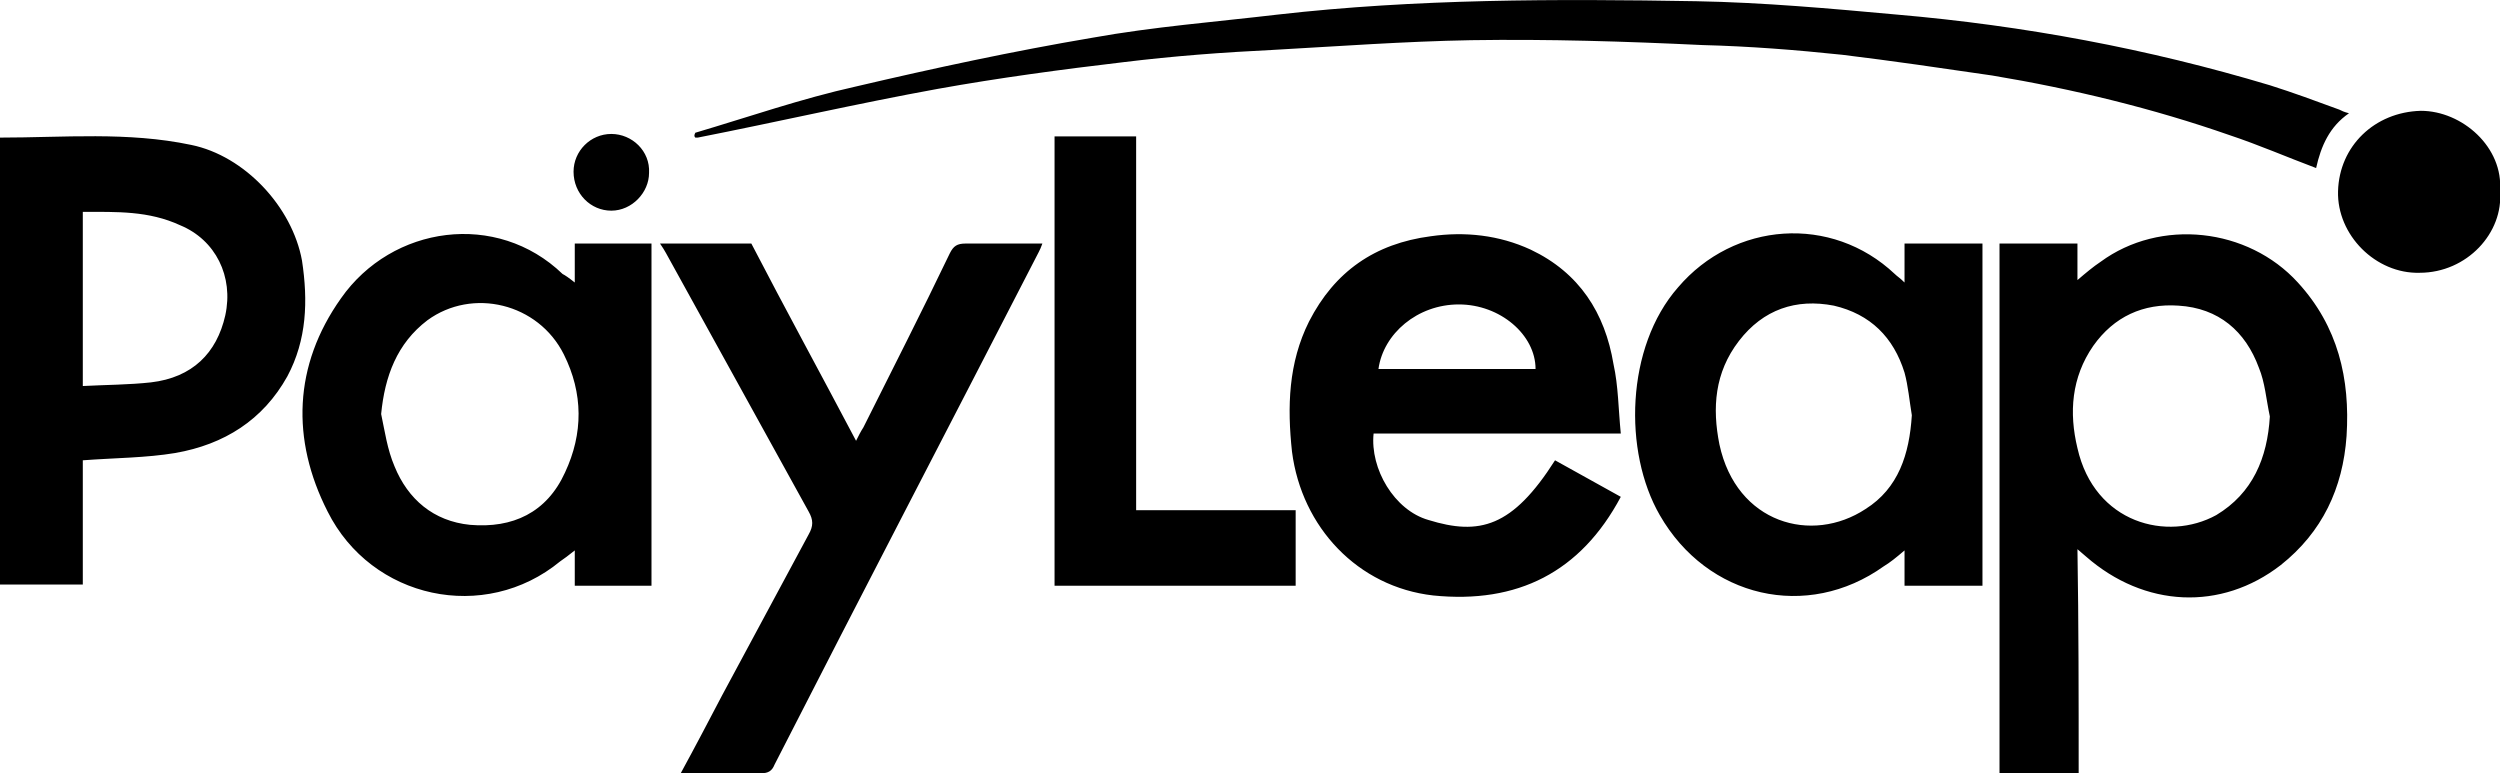 <svg xmlns="http://www.w3.org/2000/svg" width="205.3" height="63.5" viewBox="0 0 205.3 63.5"><path d="M0 11.3c5.2 0 10.5-.5 15.7.6 4.4.9 8.3 5.1 9.1 9.5.5 3.3.4 6.5-1.2 9.5-2 3.6-5.2 5.6-9.2 6.3-2.4.4-4.9.4-7.6.6V48H0V11.3zm6.8 6.1v14.3c1.9-.1 3.8-.1 5.6-.3 3.4-.4 5.4-2.4 6.1-5.5.7-3.2-.8-6.2-3.7-7.4-2.6-1.2-5.2-1.1-8-1.1zm163.9 46.1h-6.5V20h6.4v3c.7-.6 1.3-1.1 1.9-1.5 4.9-3.6 12.1-2.8 16.2 1.7 3.3 3.6 4.3 7.9 4 12.6-.3 4.3-2 7.9-5.4 10.6-4.9 3.8-11.2 3.5-16-.7l-.7-.6c.1 6.2.1 12.2.1 18.4zm15.7-29.3c-.3-1.4-.4-2.8-.9-4-1.1-3-3.3-4.9-6.6-5.1-2.9-.2-5.3.9-7 3.3-1.8 2.6-2 5.5-1.3 8.4 1.4 6.2 7.4 7.7 11.4 5.5 3-1.8 4.2-4.7 4.4-8.1zm-30-11V20h6.4v28.1h-6.4v-2.9c-.7.6-1.2 1-1.7 1.3-6.3 4.5-14.5 2.6-18.4-4.2-3-5.2-2.8-13.8 1.5-18.7 4.6-5.4 12.6-6 17.8-1.1.2.2.4.3.8.7zm.6 10.9c-.2-1.2-.3-2.4-.6-3.5-.9-2.9-2.8-4.8-5.8-5.5-3.1-.6-5.8.3-7.8 2.9s-2.2 5.5-1.6 8.5c1.4 6.5 7.6 8.2 12 5.3 2.7-1.7 3.6-4.5 3.8-7.7zM47.2 23.2V20h6.3v28.1h-6.3v-2.9c-.5.4-.9.7-1.2.9-6.2 5.1-15.5 3.1-19.1-4.1-3-5.9-2.8-12 1.1-17.5 4.2-6 12.8-7.2 18.2-2 .2.1.5.3 1 .7zM31.3 34c.3 1.4.5 2.9 1.1 4.3 1.1 2.7 3.2 4.5 6.2 4.8 3.5.3 6.3-1 7.8-4.3 1.5-3.2 1.5-6.5-.1-9.7-2.1-4.2-7.5-5.5-11.2-2.8-2.5 1.9-3.5 4.6-3.8 7.7zm101.8 1.6h-20.3c-.3 2.9 1.7 6.3 4.5 7.1 4.2 1.3 6.9.6 10.4-4.9l5.4 3c-3.3 6.2-8.5 8.8-15.4 8.1-6.2-.7-10.8-5.6-11.6-11.8-.4-3.7-.3-7.3 1.4-10.7 2.1-4.1 5.4-6.4 10-7 2.8-.4 5.6-.1 8.2 1.1 4 1.9 6.1 5.2 6.8 9.4.4 1.8.4 3.7.6 5.7zm-7-5.3c0-2.8-2.9-5.3-6.3-5.3s-6.2 2.4-6.6 5.3h12.9zm-71.4-9.5L66.4 42c.4.7.4 1.2 0 1.9l-7.1 13.2c-1.1 2.1-2.2 4.2-3.4 6.4h6.6c.6 0 .9-.2 1.1-.7 7.2-14.1 14.5-28.1 21.7-42.1.1-.2.2-.4.3-.7h-6.3c-.7 0-1 .2-1.3.8-2.3 4.8-4.7 9.5-7.1 14.3-.2.3-.4.7-.6 1.1-2.9-5.5-5.8-10.8-8.6-16.2h-7.5c.2.3.4.6.5.8zm2.4-9.5h.2c6.6-1.3 13.1-2.8 19.7-4 5-.9 10.2-1.6 15.3-2.2 4.1-.5 8.1-.8 12.2-1 5.4-.3 10.8-.7 16.3-.8 6.3-.1 12.7.1 19 .4 3.9.1 7.7.4 11.5.8 4.1.5 8.2 1.1 12.3 1.7 6.6 1.1 13.2 2.7 19.5 4.9 2.4.8 4.7 1.8 7.1 2.7.4-1.8 1.1-3.4 2.7-4.5-.4-.1-.6-.2-.8-.3-1.9-.7-3.8-1.4-5.7-2-10-3-20.2-4.9-30.6-5.8-5.5-.5-11-1-16.5-1.1-11.5-.2-23-.2-34.4 1.1-5.1.6-10.2 1-15.2 1.9-6.5 1.1-13 2.5-19.4 4-4.5 1-8.8 2.5-13.2 3.8-.1.2-.1.3 0 .4zm29.5 36.8h19.8v-6.2H93.3V11.2h-6.7v36.9zm112.2-39c-3.8.1-6.7 2.9-6.8 6.6-.1 3.6 3.1 6.8 6.7 6.7 3.9 0 6.9-3.3 6.6-6.7.3-3.6-3.1-6.6-6.5-6.6zM50.2 11c-1.7 0-3.1 1.4-3.1 3.1 0 1.8 1.4 3.2 3.1 3.2 1.7 0 3.1-1.5 3.1-3.1.1-1.8-1.4-3.2-3.1-3.2z"/></svg>